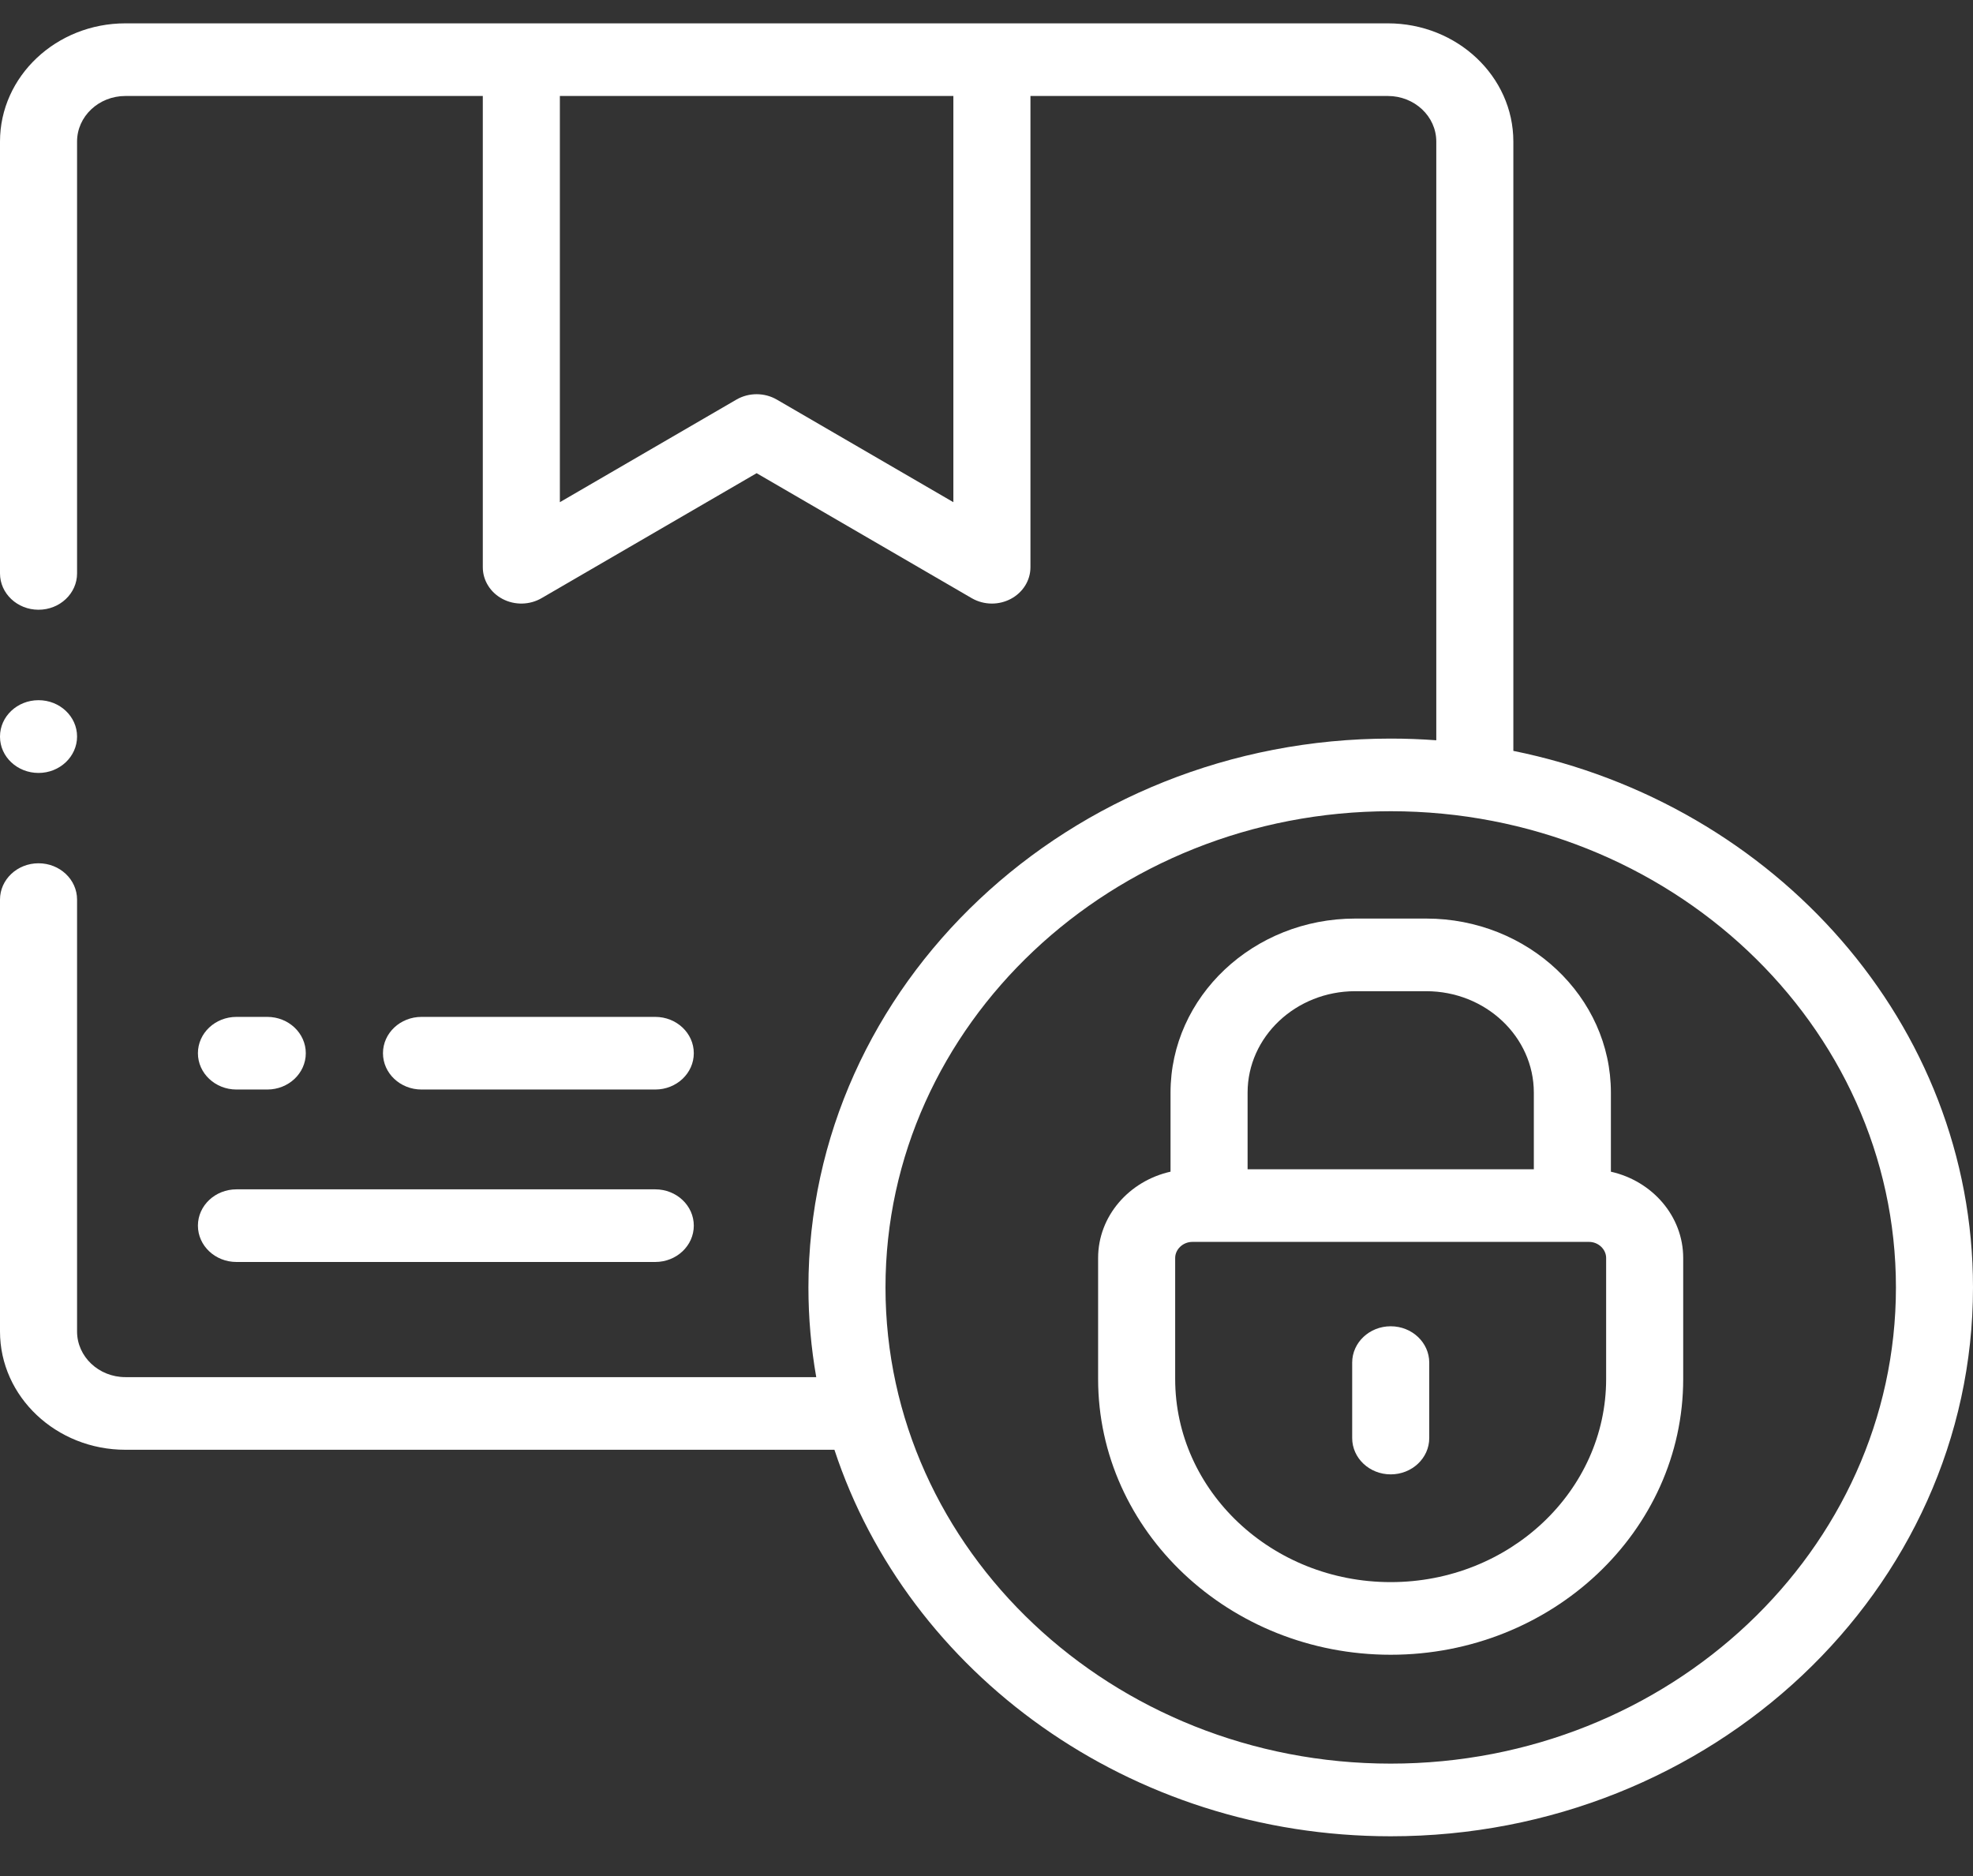 <svg width="102" height="97" viewBox="0 0 102 97" fill="none" xmlns="http://www.w3.org/2000/svg">
<rect x="0" y="0" width="102" height="97" fill="#333333" stroke="none"/>
<g clip-path="url(#clip0)">
<path d="M71.897 76.219C70.797 76.219 69.905 75.379 69.905 74.342V70.441C69.905 69.404 70.797 68.563 71.897 68.563C72.997 68.563 73.889 69.404 73.889 70.441V74.342C73.889 75.379 72.997 76.219 71.897 76.219Z" fill="white"/>
<path d="M78.237 38.817V7.316C78.237 3.947 75.327 1.207 71.75 1.207H6.482C2.908 1.207 0 3.947 0 7.316V29.644C0 30.68 0.892 31.521 1.992 31.521C3.092 31.521 3.984 30.68 3.984 29.644V7.316C3.984 6.018 5.105 4.962 6.482 4.962H24.96V29.324C24.96 30.005 25.351 30.632 25.981 30.964C26.611 31.295 27.383 31.28 27.998 30.922L39.116 24.462L50.234 30.922C50.554 31.108 50.916 31.202 51.279 31.202C51.614 31.202 51.948 31.122 52.251 30.963C52.881 30.632 53.272 30.005 53.272 29.324V4.962H71.75C73.13 4.962 74.253 6.018 74.253 7.316V38.269C73.475 38.212 72.689 38.182 71.897 38.182C55.298 38.182 41.794 50.91 41.794 66.555C41.794 68.134 41.934 69.682 42.198 71.192H6.482C5.105 71.192 3.984 70.133 3.984 68.833V46.505C3.984 45.468 3.092 44.628 1.992 44.628C0.892 44.628 0 45.468 0 46.505V68.833C0 72.204 2.908 74.947 6.482 74.947H43.138C46.944 86.508 58.396 94.928 71.897 94.928C88.496 94.928 102 82.2 102 66.555C102 52.96 91.802 41.569 78.237 38.817ZM49.287 25.961L40.161 20.658C39.52 20.286 38.711 20.286 38.07 20.658L28.944 25.961V4.962H49.287V25.961ZM71.897 91.172C57.495 91.172 45.778 80.129 45.778 66.555C45.778 52.981 57.495 41.937 71.897 41.937C86.299 41.937 98.016 52.981 98.016 66.555C98.016 80.129 86.299 91.172 71.897 91.172Z" fill="white"/>
<path d="M83.28 60.572V56.485C83.28 51.523 78.997 47.486 73.732 47.486H70.061C64.797 47.486 60.514 51.523 60.514 56.485V60.571C58.369 61.052 56.77 62.869 56.77 65.033V71.287C56.77 79.148 63.556 85.544 71.897 85.544C80.235 85.544 87.018 79.148 87.018 71.287V65.033C87.018 62.87 85.421 61.053 83.28 60.572ZM70.062 51.241H73.732C76.8 51.241 79.296 53.593 79.296 56.485V60.446H64.498V56.485C64.498 53.593 66.994 51.241 70.062 51.241ZM83.034 71.287C83.034 77.078 78.038 81.789 71.897 81.789C65.753 81.789 60.754 77.078 60.754 71.287V65.033C60.754 64.582 61.161 64.201 61.642 64.201H82.152C82.63 64.201 83.034 64.582 83.034 65.033V71.287Z" fill="white"/>
<path d="M12.225 56.324H13.817C14.918 56.324 15.809 55.483 15.809 54.446C15.809 53.41 14.918 52.569 13.817 52.569H12.225C11.124 52.569 10.232 53.41 10.232 54.446C10.232 55.483 11.124 56.324 12.225 56.324Z" fill="white"/>
<path d="M33.875 56.324C34.976 56.324 35.868 55.483 35.868 54.446C35.868 53.41 34.976 52.569 33.875 52.569H21.791C20.691 52.569 19.799 53.41 19.799 54.446C19.799 55.483 20.691 56.324 21.791 56.324H33.875Z" fill="white"/>
<path d="M12.225 65.239H33.875C34.976 65.239 35.868 64.398 35.868 63.361C35.868 62.325 34.976 61.484 33.875 61.484H12.225C11.124 61.484 10.232 62.325 10.232 63.361C10.232 64.398 11.124 65.239 12.225 65.239Z" fill="white"/>
<path d="M1.992 39.958C3.092 39.958 3.984 39.111 3.984 38.075C3.984 37.038 3.092 36.197 1.992 36.197C0.892 36.197 0 37.038 0 38.075V38.085C0 39.122 0.892 39.958 1.992 39.958Z" fill="white"/>
</g>
<defs>
<clipPath id="clip0">
<rect width="102" height="96.135" fill="white"/>
</clipPath>
</defs>
</svg>
